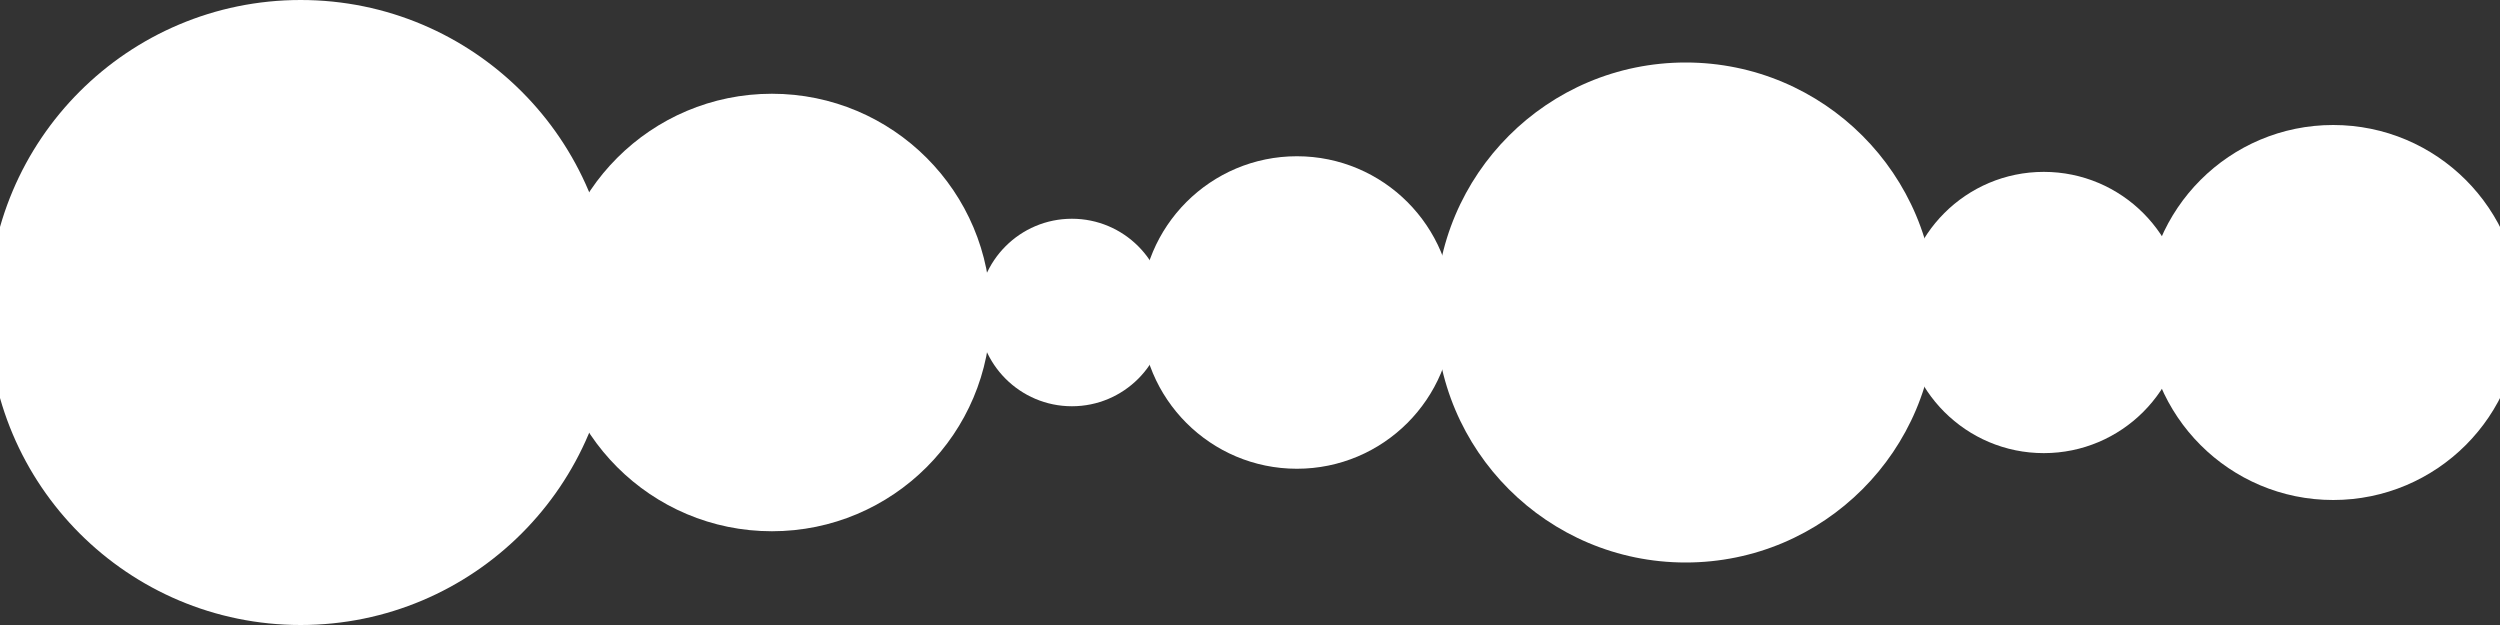 <?xml version="1.0" encoding="UTF-8" standalone="no"?>
<svg
   width="2000"
   height="500"
   version="1.1"
   id="svg6"
   sodipodi:docname="edge_h.svg"
   inkscape:version="1.4 (86a8ad7, 2024-10-11)"
   xml:space="preserve"
   inkscape:export-filename="edge_h.png"
   inkscape:export-xdpi="96"
   inkscape:export-ydpi="96"
   xmlns:inkscape="http://www.inkscape.org/namespaces/inkscape"
   xmlns:sodipodi="http://sodipodi.sourceforge.net/DTD/sodipodi-0.dtd"
   xmlns="http://www.w3.org/2000/svg"
   xmlns:svg="http://www.w3.org/2000/svg"><rect width="100%" height="100%" fill="#333333" stroke="none"/><defs
     id="defs6"><inkscape:path-effect
       effect="fillet_chamfer"
       id="path-effect3"
       is_visible="true"
       lpeversion="1"
       nodesatellites_param="F,0,0,1,0,37.501,0,1 @ F,0,1,1,0,37.501,0,1 @ F,0,0,1,0,0,0,1 @ F,0,0,1,0,0,0,1"
       radius="0"
       unit="px"
       method="auto"
       mode="F"
       chamfer_steps="1"
       flexible="false"
       use_knot_distance="true"
       apply_no_radius="true"
       apply_with_radius="true"
       only_selected="false"
       hide_knots="false" /><inkscape:path-effect
       effect="fillet_chamfer"
       id="path-effect1"
       is_visible="true"
       lpeversion="1"
       nodesatellites_param="F,0,1,1,0,25,0,1 @ F,0,0,1,0,25,0,1 @ F,0,0,1,0,0,0,1 @ F,0,0,1,0,0,0,1"
       radius="0"
       unit="px"
       method="auto"
       mode="F"
       chamfer_steps="1"
       flexible="false"
       use_knot_distance="true"
       apply_no_radius="true"
       apply_with_radius="true"
       only_selected="false"
       hide_knots="false" /></defs><sodipodi:namedview
     id="namedview6"
     pagecolor="#505050"
     bordercolor="#ffffff"
     borderopacity="1"
     inkscape:showpageshadow="0"
     inkscape:pageopacity="0"
     inkscape:pagecheckerboard="1"
     inkscape:deskcolor="#d1d1d1"
     inkscape:zoom="0.35355339"
     inkscape:cx="980.05"
     inkscape:cy="339.41126"
     inkscape:window-width="1920"
     inkscape:window-height="1009"
     inkscape:window-x="-8"
     inkscape:window-y="-8"
     inkscape:window-maximized="1"
     inkscape:current-layer="svg6"
     showguides="false" /><circle
     style="font-variation-settings:normal;opacity:1;vector-effect:none;fill:#ffffff;fill-opacity:1;fill-rule:evenodd;stroke:none;stroke-width:121.915;stroke-linecap:round;stroke-linejoin:round;stroke-miterlimit:4;stroke-dasharray:none;stroke-dashoffset:0;stroke-opacity:1;-inkscape-stroke:none;paint-order:normal;stop-color:#000000;stop-opacity:1"
     id="circle4"
     cx="240.53"
     cy="250"
     r="250" /><circle
     style="font-variation-settings:normal;opacity:1;vector-effect:none;fill:#ffffff;fill-opacity:1;fill-rule:evenodd;stroke:none;stroke-width:85.341;stroke-linecap:round;stroke-linejoin:round;stroke-miterlimit:4;stroke-dasharray:none;stroke-dashoffset:0;stroke-opacity:1;-inkscape-stroke:none;paint-order:normal;stop-color:#000000;stop-opacity:1"
     id="circle5"
     cx="617.53"
     cy="250"
     r="175" /><circle
     style="font-variation-settings:normal;opacity:1;vector-effect:none;fill:#ffffff;fill-opacity:1;fill-rule:evenodd;stroke:none;stroke-width:97.532;stroke-linecap:round;stroke-linejoin:round;stroke-miterlimit:4;stroke-dasharray:none;stroke-dashoffset:0;stroke-opacity:1;-inkscape-stroke:none;paint-order:normal;stop-color:#000000;stop-opacity:1"
     id="circle8"
     cx="1348.53"
     cy="250"
     r="200" /><circle
     style="font-variation-settings:normal;opacity:1;vector-effect:none;fill:#ffffff;fill-opacity:1;fill-rule:evenodd;stroke:none;stroke-width:36.575;stroke-linecap:round;stroke-linejoin:round;stroke-miterlimit:4;stroke-dasharray:none;stroke-dashoffset:0;stroke-opacity:1;-inkscape-stroke:none;paint-order:normal;stop-color:#000000;stop-opacity:1"
     id="circle9"
     cx="857.53"
     cy="250"
     r="75" /><circle
     style="font-variation-settings:normal;opacity:1;vector-effect:none;fill:#ffffff;fill-opacity:1;fill-rule:evenodd;stroke:none;stroke-width:60.958;stroke-linecap:round;stroke-linejoin:round;stroke-miterlimit:4;stroke-dasharray:none;stroke-dashoffset:0;stroke-opacity:1;-inkscape-stroke:none;paint-order:normal;stop-color:#000000;stop-opacity:1"
     id="circle10"
     cx="1037.53"
     cy="250"
     r="125" /><circle
     style="font-variation-settings:normal;opacity:1;vector-effect:none;fill:#ffffff;fill-opacity:1;fill-rule:evenodd;stroke:none;stroke-width:73.149;stroke-linecap:round;stroke-linejoin:round;stroke-miterlimit:4;stroke-dasharray:none;stroke-dashoffset:0;stroke-opacity:1;-inkscape-stroke:none;paint-order:normal;stop-color:#000000;stop-opacity:1"
     id="circle11"
     cx="1866.53"
     cy="250"
     r="150" /><circle
     style="font-variation-settings:normal;opacity:1;vector-effect:none;fill:#ffffff;fill-opacity:1;fill-rule:evenodd;stroke:none;stroke-width:54.862;stroke-linecap:round;stroke-linejoin:round;stroke-miterlimit:4;stroke-dasharray:none;stroke-dashoffset:0;stroke-opacity:1;-inkscape-stroke:none;paint-order:normal;stop-color:#000000;stop-opacity:1"
     id="circle12"
     cx="1635.03"
     cy="250"
     r="112.5" /><circle
     style="font-variation-settings:normal;opacity:1;vector-effect:none;fill:#ffffff;fill-opacity:1;fill-rule:evenodd;stroke:none;stroke-width:73.149;stroke-linecap:round;stroke-linejoin:round;stroke-miterlimit:4;stroke-dasharray:none;stroke-dashoffset:0;stroke-opacity:1;-inkscape-stroke:none;paint-order:normal;stop-color:#000000;stop-opacity:1"
     id="circle13"
     cx="-133.47"
     cy="250"
     r="150" /><circle
     style="font-variation-settings:normal;opacity:1;vector-effect:none;fill:#ffffff;fill-opacity:1;fill-rule:evenodd;stroke:none;stroke-width:121.915;stroke-linecap:round;stroke-linejoin:round;stroke-miterlimit:4;stroke-dasharray:none;stroke-dashoffset:0;stroke-opacity:1;-inkscape-stroke:none;paint-order:normal;stop-color:#000000;stop-opacity:1"
     id="circle14"
     cx="2240.53"
     cy="250"
     r="250" /></svg>
